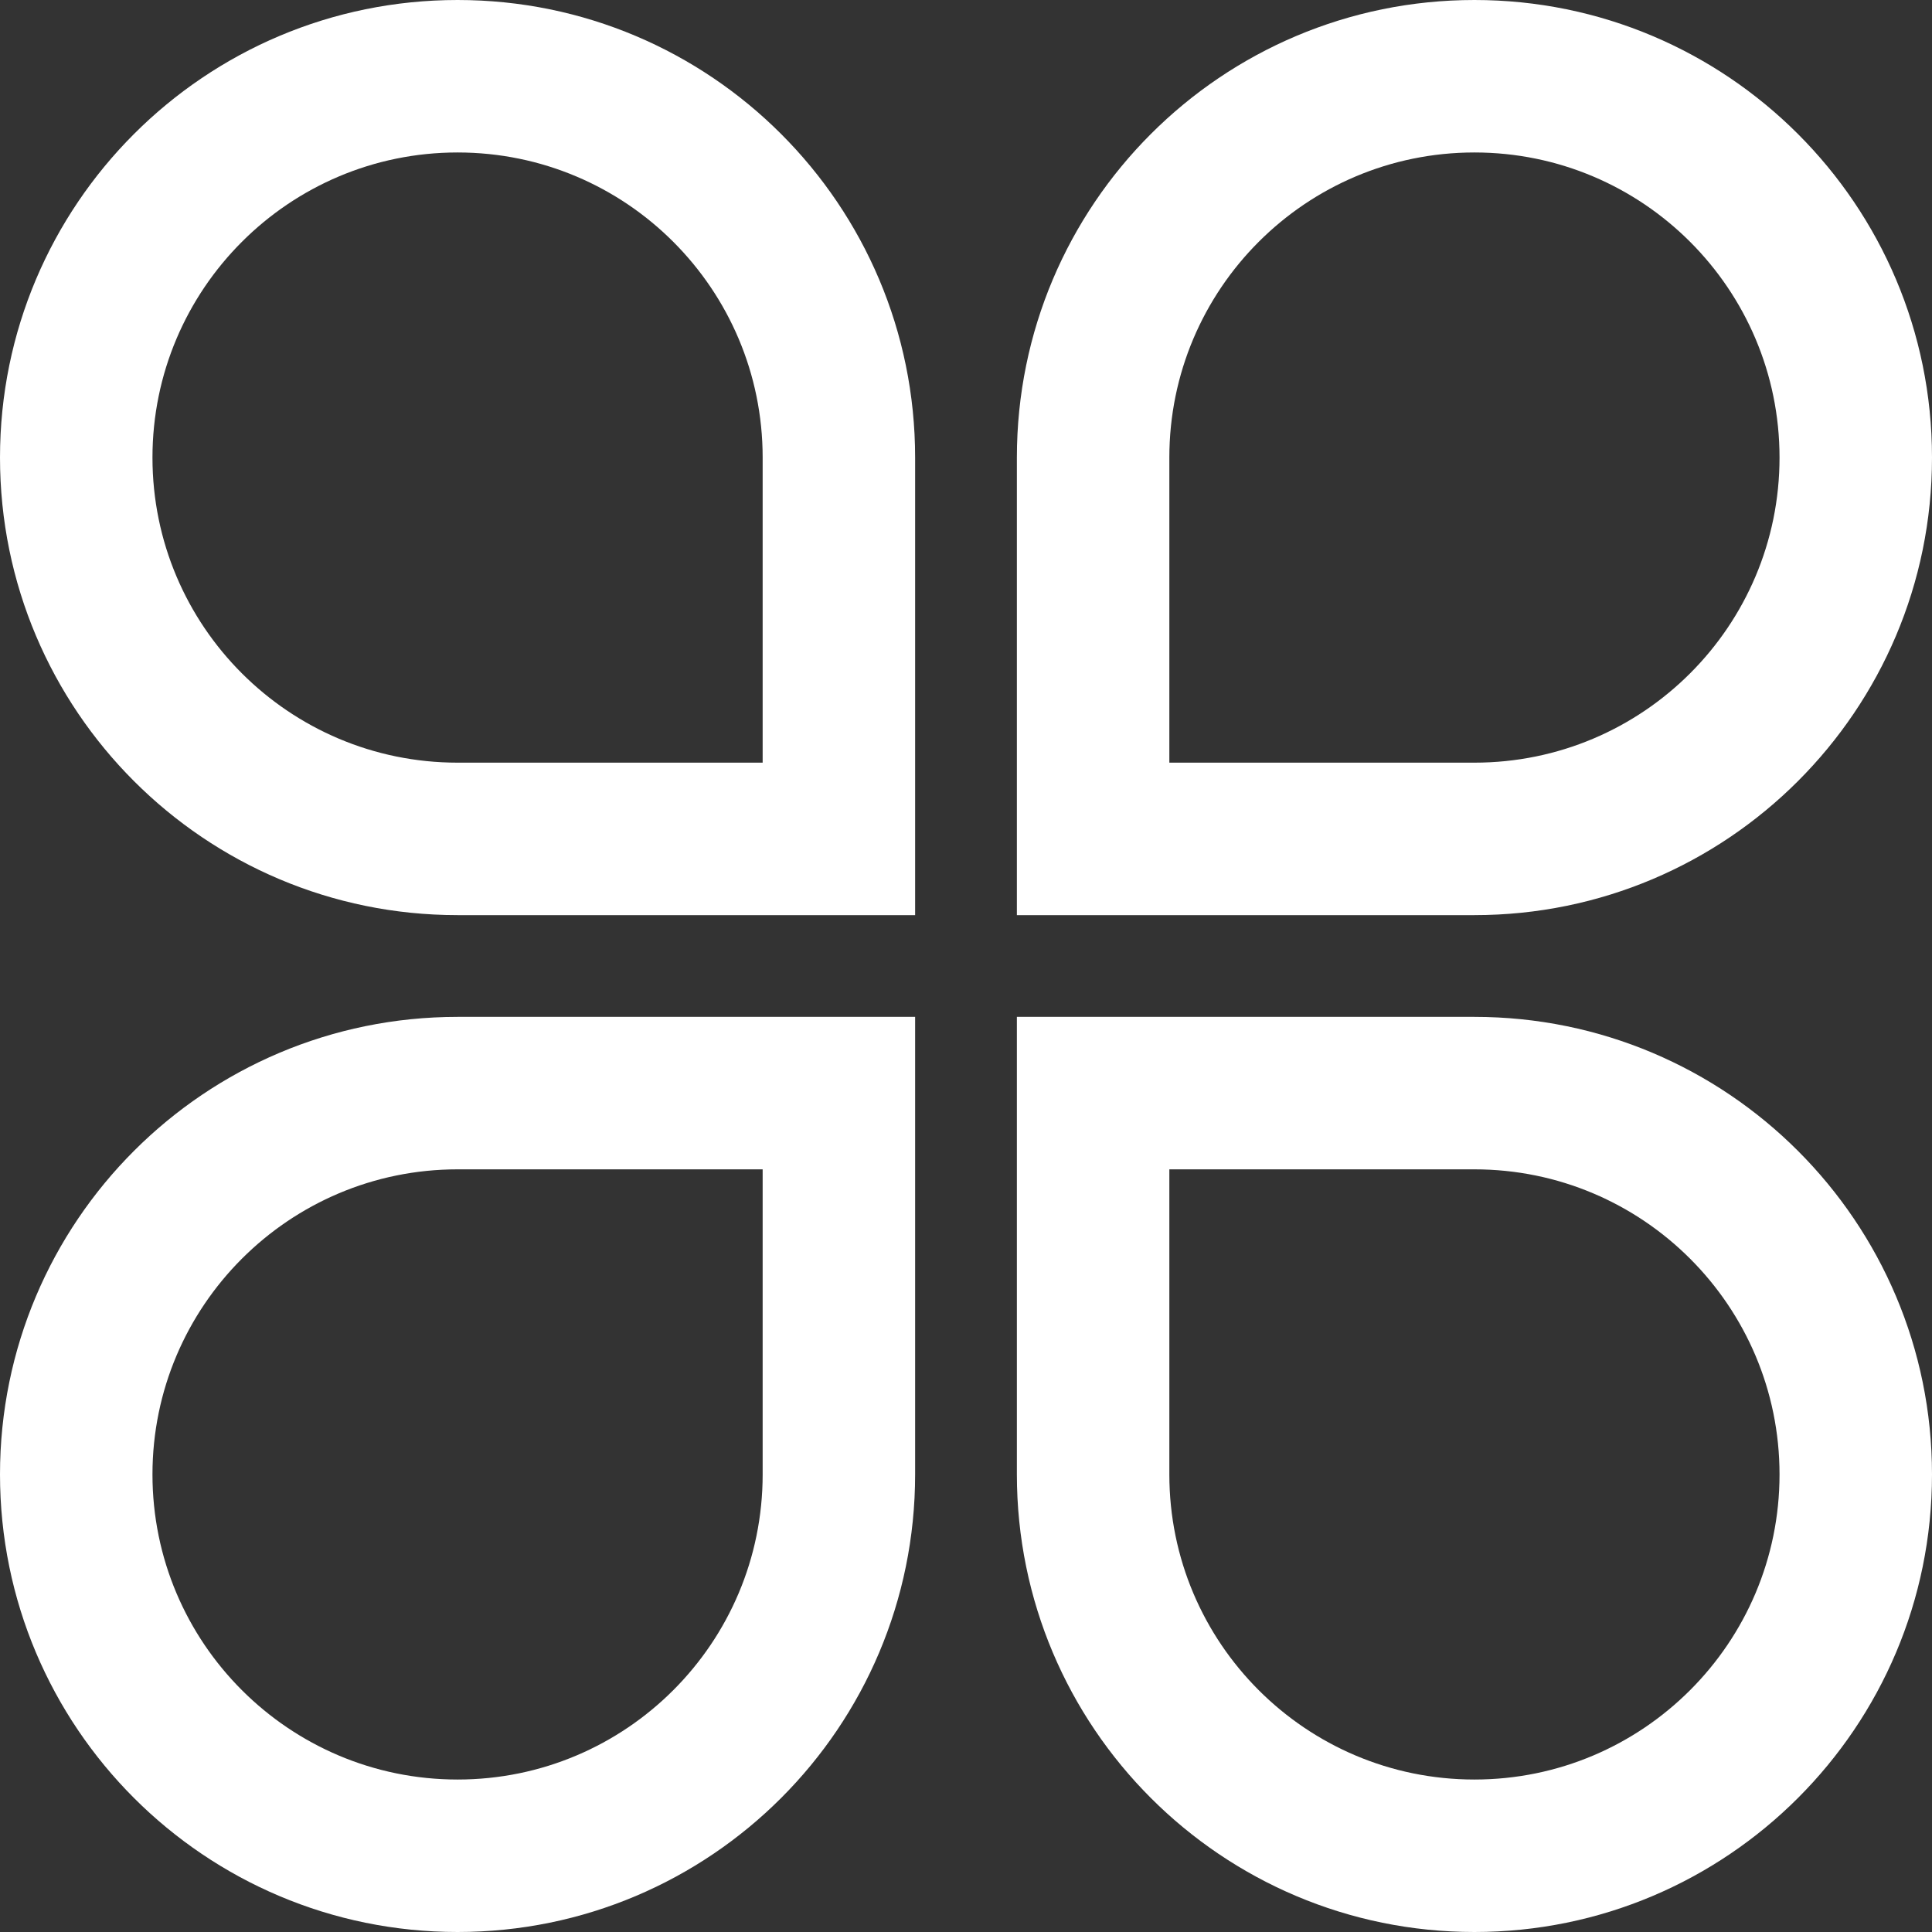 <svg xmlns="http://www.w3.org/2000/svg" xmlns:xlink="http://www.w3.org/1999/xlink" fill="none" version="1.1" width="12" height="12" viewBox="0 0 12 12"><rect x="0" y="0" width="12" height="12" fill="#333333" stroke="none"/><g><path d="M4.737,9.158L4.737,7.263L2.842,7.263C1.796,7.263,0.947,8.112,0.947,9.158C0.947,10.204,1.796,11.053,2.842,11.053C3.889,11.053,4.737,10.204,4.737,9.158ZM5.684,9.158C5.684,10.728,4.412,12,2.842,12C1.272,12,0,10.728,0,9.158C0,7.588,1.272,6.316,2.842,6.316L4.737,6.316L5.684,6.316L5.684,7.263L5.684,9.158ZM7.263,9.158L7.263,7.263L9.158,7.263C10.204,7.263,11.053,8.112,11.053,9.158C11.053,10.204,10.204,11.053,9.158,11.053C8.111,11.053,7.263,10.204,7.263,9.158ZM6.316,9.158C6.316,10.728,7.588,12,9.158,12C10.727,12,12,10.728,12,9.158C12,7.588,10.727,6.316,9.158,6.316L7.263,6.316L6.316,6.316L6.316,7.263L6.316,9.158ZM4.737,2.842L4.737,4.737L2.842,4.737C1.796,4.737,0.947,3.889,0.947,2.842C0.947,1.796,1.796,0.947,2.842,0.947C3.889,0.947,4.737,1.796,4.737,2.842ZM5.684,2.842C5.684,1.272,4.412,0,2.842,0C1.272,0,0,1.272,0,2.842C0,4.412,1.272,5.684,2.842,5.684L4.737,5.684L5.684,5.684L5.684,4.737L5.684,2.842ZM7.263,2.842L7.263,4.737L9.158,4.737C10.204,4.737,11.053,3.889,11.053,2.842C11.053,1.796,10.204,0.947,9.158,0.947C8.111,0.947,7.263,1.796,7.263,2.842ZM6.316,2.842C6.316,1.272,7.588,0,9.158,0C10.727,0,12,1.272,12,2.842C12,4.412,10.727,5.684,9.158,5.684L7.263,5.684L6.316,5.684L6.316,4.737L6.316,2.842Z" fill="#FFFFFF" fill-opacity="1"/></g></svg>